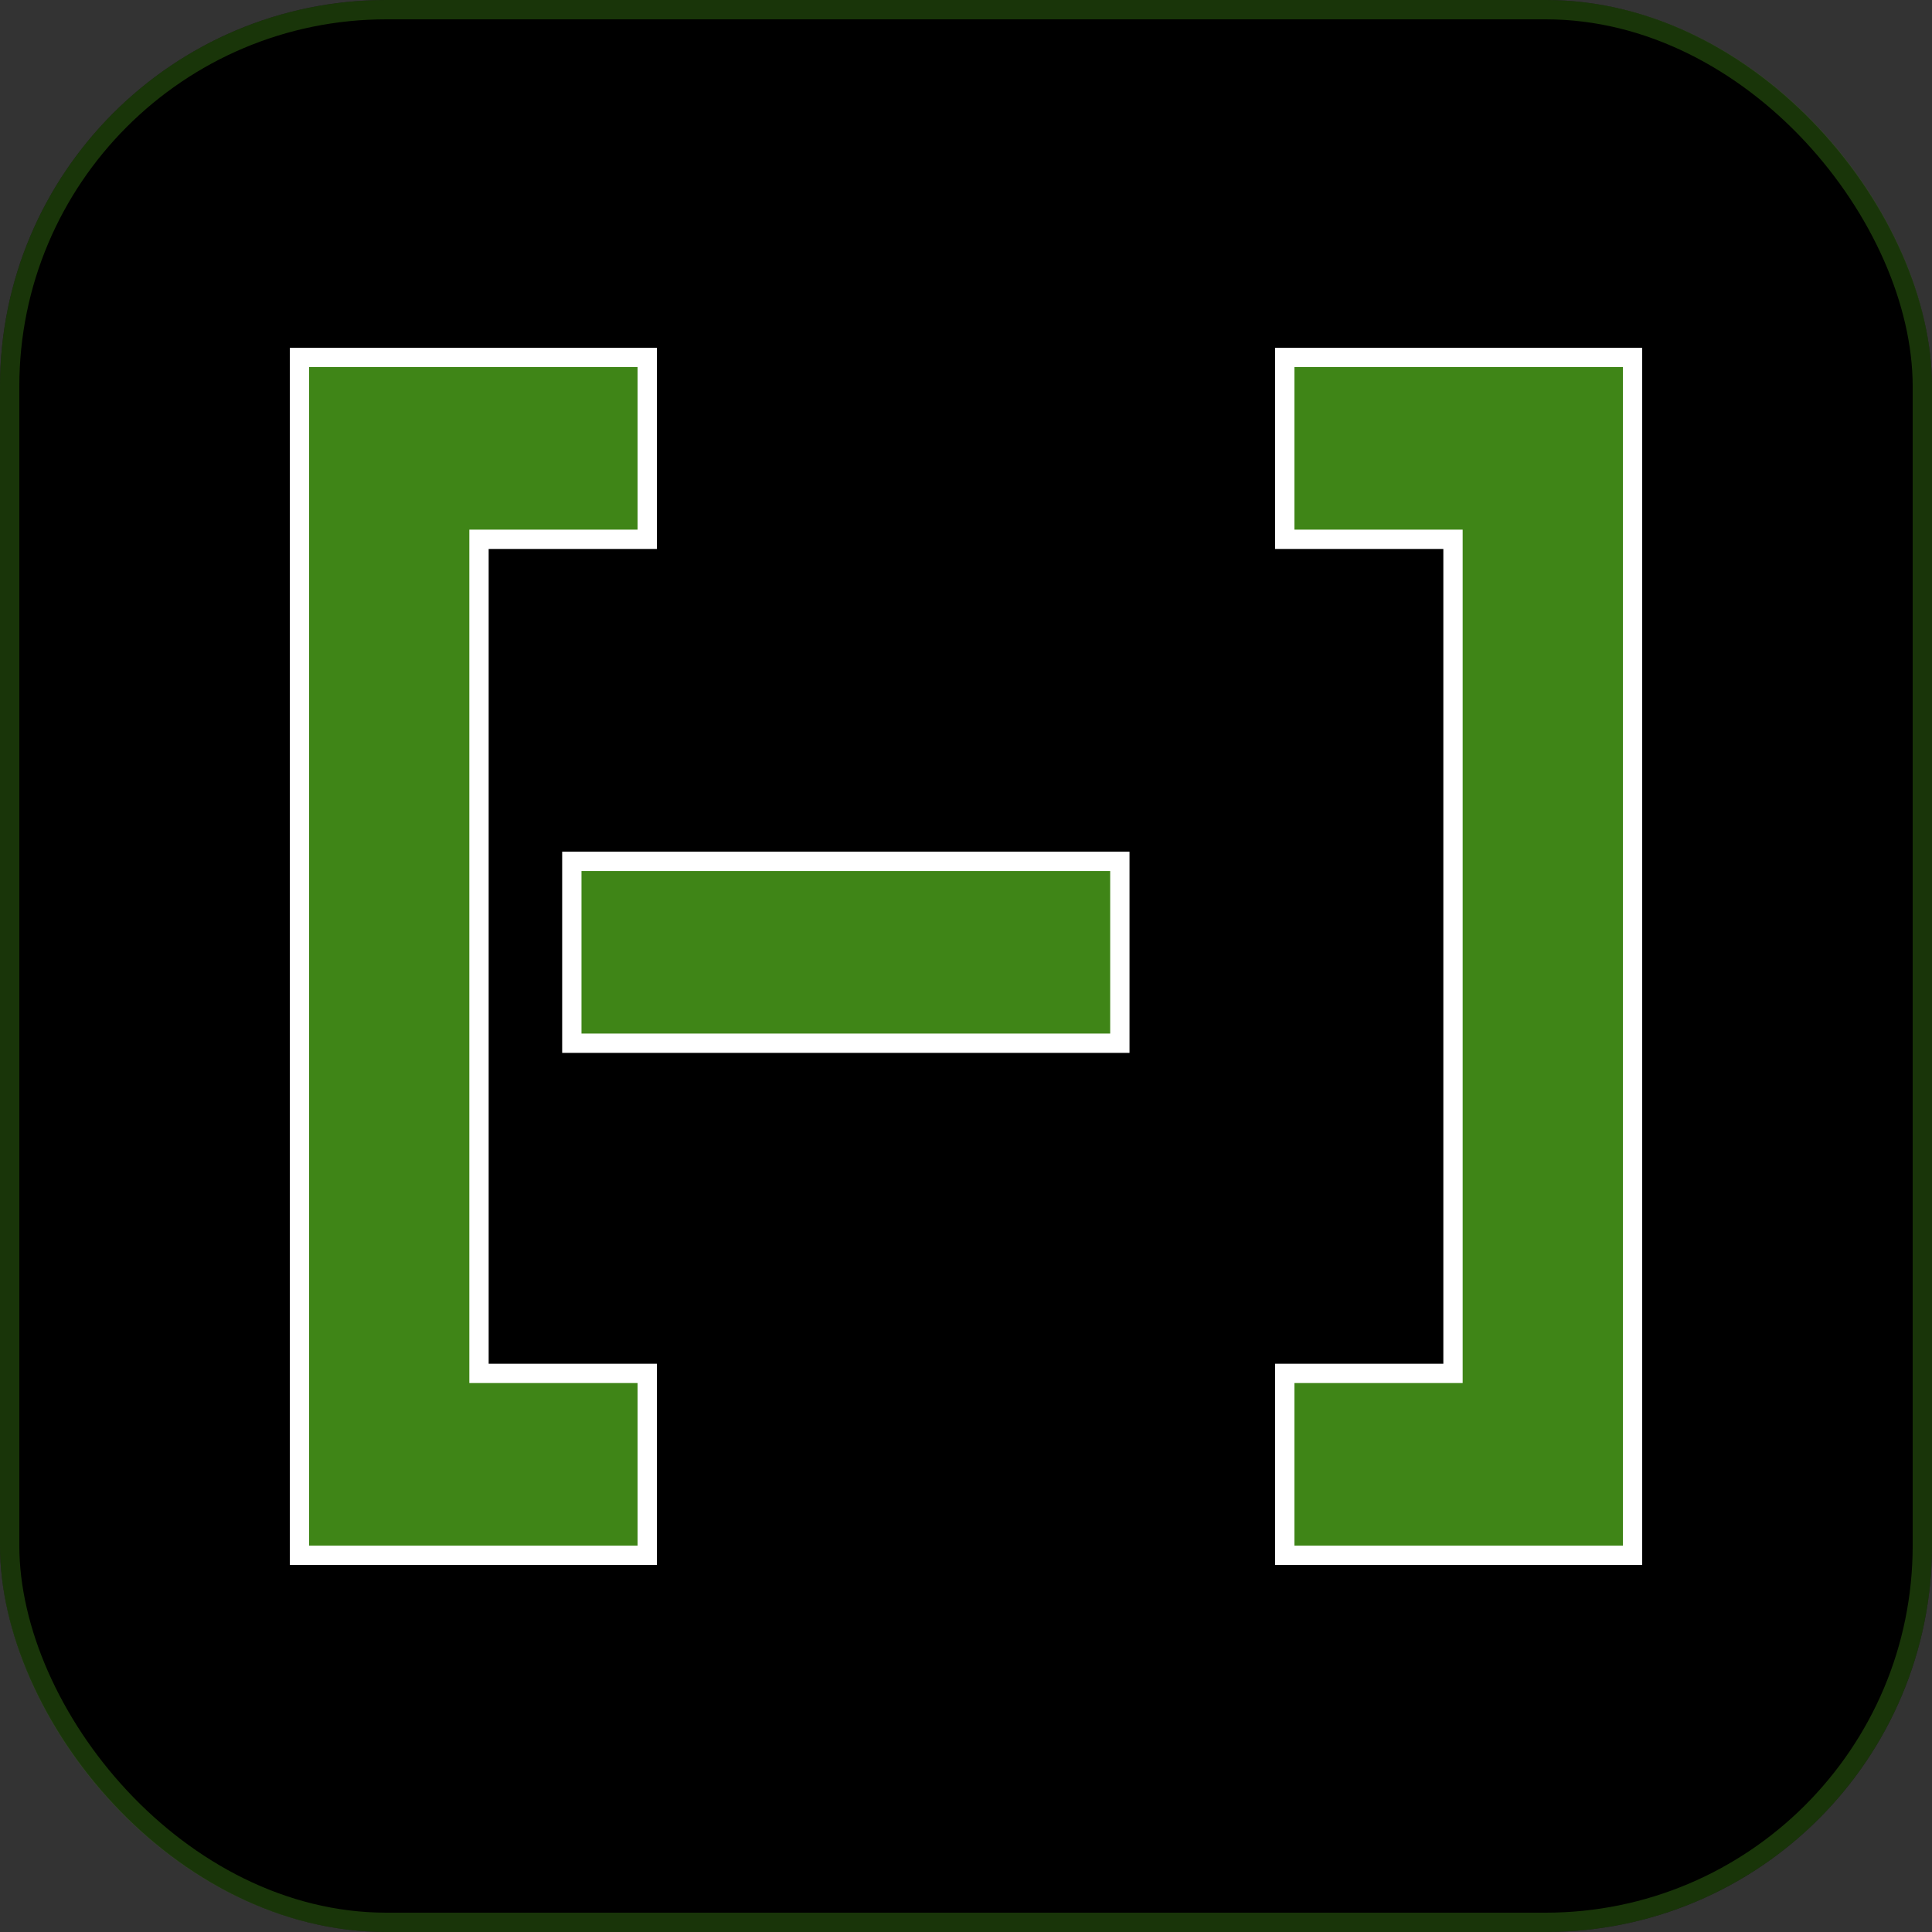 <svg width="100" height="100" viewBox="0 0 100 100" fill="none" xmlns="http://www.w3.org/2000/svg">
<rect x="0" y="0" width="100" height="100" fill="#333333" stroke="none"/>
<rect width="100" height="100" rx="20" fill="black"/>
<path d="M16 18.5H15.5V19V80V80.5H16H33H33.5V80V71.586V71.086H33H24.793V27.914H33H33.5V27.414V19V18.5H33H16ZM66.5 27.414V27.914H67H75.207V71.086H67H66.5V71.586V80V80.5H67H84H84.5V80V19V18.5H84H67H66.5V19V27.414ZM29.598 53.497V53.997H30.098H57.463H57.963V53.497V45.083V44.583H57.463H30.098H29.598V45.083V53.497Z" fill="#3F8517" stroke="white"/>
<rect x="0.5" y="0.5" width="99" height="99" rx="19.5" stroke="#3F8517" stroke-opacity="0.4"/>
</svg>
